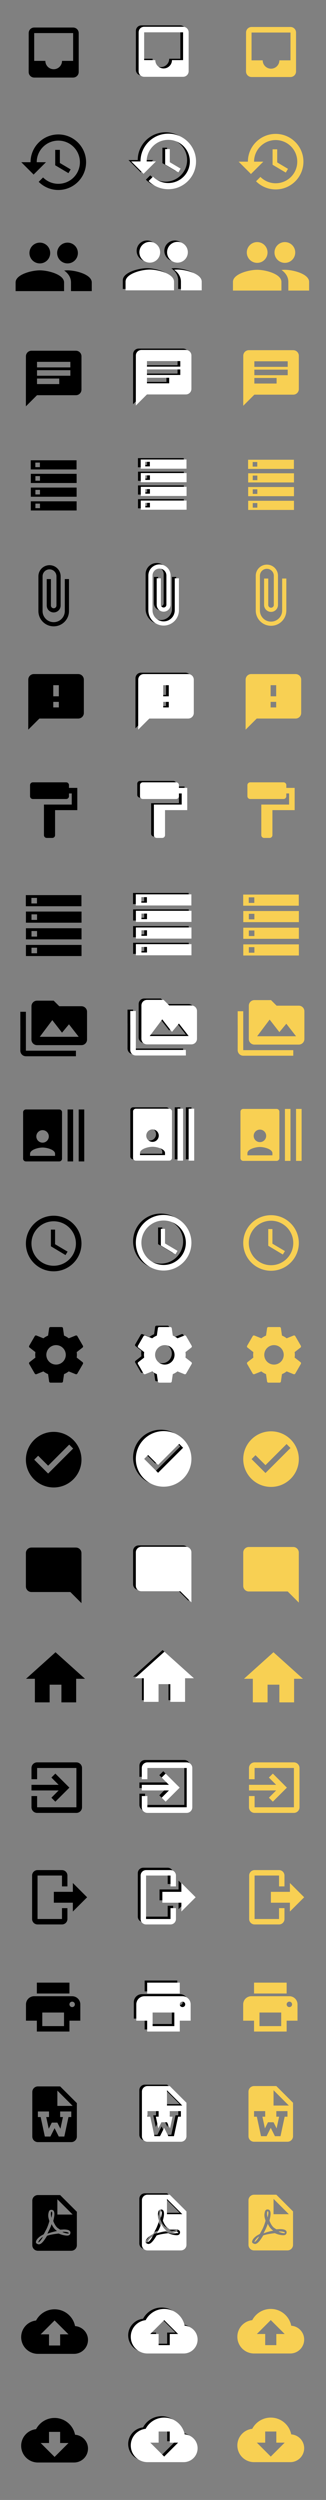 <?xml version="1.0" encoding="UTF-8" standalone="no"?>
<!-- Created with Inkscape (http://www.inkscape.org/) -->

<svg
   xmlns:dc="http://purl.org/dc/elements/1.1/"
   xmlns:cc="http://creativecommons.org/ns#"
   xmlns:rdf="http://www.w3.org/1999/02/22-rdf-syntax-ns#"
   xmlns:svg="http://www.w3.org/2000/svg"
   xmlns="http://www.w3.org/2000/svg"
   xmlns:sodipodi="http://sodipodi.sourceforge.net/DTD/sodipodi-0.dtd"
   xmlns:inkscape="http://www.inkscape.org/namespaces/inkscape"
   width="120"
   height="920"
   viewBox="0 0 120 920"
   id="svg2"
   version="1.1"
   inkscape:version="0.91 r13725"
   sodipodi:docname="side-tab-icons.svg"
   inkscape:export-filename="/home/micz/Documents/github/Booktype-UI-snippets/V2.2/CorePortal/BooktypeRzly/lib/booktype/apps/core/static/core/img/side-tab-icons.png"
   inkscape:export-xdpi="90"
   inkscape:export-ydpi="90">
  <rect x="0" y="0" width="120" height="920" fill="#808080" stroke="none"/>
  <defs
     id="defs4" />
  <sodipodi:namedview
     id="base"
     pagecolor="#ffffff"
     bordercolor="#666666"
     borderopacity="1.0"
     inkscape:pageopacity="0.0"
     inkscape:pageshadow="2"
     inkscape:zoom="0.84164503"
     inkscape:cx="619.14562"
     inkscape:cy="245.0151"
     inkscape:document-units="px"
     inkscape:current-layer="layer1"
     showgrid="false"
     inkscape:window-width="2560"
     inkscape:window-height="1416"
     inkscape:window-x="0"
     inkscape:window-y="24"
     inkscape:window-maximized="1"
     fit-margin-top="0"
     fit-margin-left="0"
     fit-margin-right="0"
     fit-margin-bottom="0"
     showguides="true"
     inkscape:guide-bbox="true"
     units="px">
    <sodipodi:guide
       position="0.084,720.765"
       orientation="0,1"
       id="guide4230" />
    <sodipodi:guide
       position="-4.77,682.432"
       orientation="0,1"
       id="guide4223" />
    <sodipodi:guide
       position="0.084,120.765"
       orientation="0,1"
       id="guide4225" />
    <sodipodi:guide
       position="-9.139,161.058"
       orientation="0,1"
       id="guide4227" />
    <sodipodi:guide
       position="-17.392,200.379"
       orientation="0,1"
       id="guide4229" />
    <sodipodi:guide
       position="-7.683,641.654"
       orientation="0,1"
       id="guide4231" />
    <sodipodi:guide
       position="40.023,730.567"
       orientation="1,0"
       id="guide4233" />
    <sodipodi:guide
       position="80.217,729.801"
       orientation="1,0"
       id="guide4235" />
    <sodipodi:guide
       position="-13.994,597.964"
       orientation="0,1"
       id="guide4333" />
    <sodipodi:guide
       position="31.091,560.731"
       orientation="0,1"
       id="guide4425" />
    <sodipodi:guide
       position="40.023,520.92"
       orientation="0,1"
       id="guide4427" />
    <sodipodi:guide
       position="40.023,480.981"
       orientation="0,1"
       id="guide4429" />
    <sodipodi:guide
       position="40.023,440.914"
       orientation="0,1"
       id="guide4431" />
    <sodipodi:guide
       position="40.023,400.975"
       orientation="0,1"
       id="guide4433" />
    <sodipodi:guide
       position="40.023,360.781"
       orientation="0,1"
       id="guide4435" />
    <sodipodi:guide
       position="40.023,321.098"
       orientation="0,1"
       id="guide4437" />
    <sodipodi:guide
       position="40.023,280.904"
       orientation="0,1"
       id="guide4439" />
    <sodipodi:guide
       position="40.023,240.965"
       orientation="0,1"
       id="guide4441" />
    <sodipodi:guide
       position="0.084,120.765"
       orientation="1,0"
       id="guide4443" />
    <sodipodi:guide
       position="120.084,120.765"
       orientation="1,0"
       id="guide4445" />
    <sodipodi:guide
       position="40.023,80.699"
       orientation="0,1"
       id="guide4447" />
    <sodipodi:guide
       position="56.611,40.633"
       orientation="0,1"
       id="guide4449" />
    <sodipodi:guide
       position="57.121,-0.072"
       orientation="0,1"
       id="guide4451" />
    <sodipodi:guide
       position="20.111,130.92"
       orientation="1,0"
       id="guide4967" />
    <sodipodi:guide
       position="59.883,143.895"
       orientation="1,0"
       id="guide4969" />
    <sodipodi:guide
       position="100.078,138.254"
       orientation="1,0"
       id="guide4971" />
    <sodipodi:guide
       position="59.883,-39.878"
       orientation="0,1"
       id="guide6031" />
    <sodipodi:guide
       position="-104.691,-80.827"
       orientation="0,1"
       id="guide7420" />
    <sodipodi:guide
       position="-65.945,-120.6"
       orientation="0,1"
       id="guide7422" />
    <sodipodi:guide
       position="-42.595,-160.885"
       orientation="0,1"
       id="guide7424" />
    <sodipodi:guide
       position="147.446,760.124"
       orientation="0,1"
       id="guide7561" />
    <sodipodi:guide
       position="110.69,880.896"
       orientation="0,1"
       id="guide7563" />
    <sodipodi:guide
       position="111.32,840.779"
       orientation="0,1"
       id="guide7565" />
    <sodipodi:guide
       position="114.05,800.662"
       orientation="0,1"
       id="guide7567" />
  </sodipodi:namedview>
  <g
     inkscape:label="Layer 1"
     inkscape:groupmode="layer"
     id="layer1"
     transform="translate(-139.916,35.444)">
    <path
       style="fill:#f8d053;fill-opacity:1"
       inkscape:connector-curvature="0"
       d="m 249.904,535.908 c 0,-1.125 -0.911,-2.046 -2.036,-2.046 l -16.37,0 c -1.125,0 -2.046,0.921 -2.046,2.046 l 0,12.277 c 0,1.125 0.921,2.046 2.046,2.046 l 14.323,0 4.092,4.092 -0.01,-18.416 z"
       id="path4485-6" />
    <path
       style="fill:#f8d053;fill-opacity:1"
       inkscape:connector-curvature="0"
       d="m 247.868,93.424 -16.37,0 c -1.125,0 -2.036,0.921 -2.036,2.046 l -0.01,18.416 4.092,-4.092 14.323,0 c 1.125,0 2.046,-0.921 2.046,-2.046 l 0,-12.277 c 0,-1.125 -0.921,-2.046 -2.046,-2.046 z m -14.323,7.162 12.277,0 0,2.046 -12.277,0 0,-2.046 z m 8.185,5.115 -8.185,0 0,-2.046 8.185,0 0,2.046 z m 4.092,-6.139 -12.277,0 0,-2.046 12.277,0 0,2.046 z"
       id="path4533-0" />
    <path
       style="fill:#f8d053;fill-opacity:1"
       inkscape:connector-curvature="0"
       d="m 245.31,254.505 0,-1.023 c 0,-0.563 -0.46,-1.023 -1.023,-1.023 l -12.277,0 c -0.563,0 -1.023,0.46 -1.023,1.023 l 0,4.092 c 0,0.563 0.46,1.023 1.023,1.023 l 12.277,0 c 0.563,0 1.023,-0.46 1.023,-1.023 l 0,-1.023 1.023,0 0,4.092 -10.231,0 0,11.254 c 0,0.563 0.46,1.023 1.023,1.023 l 2.046,0 c 0.563,0 1.023,-0.46 1.023,-1.023 l 0,-9.208 8.185,0 0,-8.185 -3.069,0 z"
       id="path4597-6" />
    <path
       style="fill:#f8d053;fill-opacity:1"
       inkscape:connector-curvature="0"
       d="m 241.387,13.826 c -5.645,0 -10.223,4.578 -10.223,10.223 l -3.408,0 4.419,4.419 0.08,0.159 4.589,-4.578 -3.408,0 c 0,-4.396 3.555,-7.951 7.951,-7.951 4.396,0 7.951,3.555 7.951,7.951 0,4.396 -3.555,7.951 -7.951,7.951 -2.192,0 -4.18,-0.897 -5.611,-2.34 l -1.613,1.613 c 1.851,1.852 4.396,2.999 7.224,2.999 5.645,0 10.223,-4.578 10.223,-10.223 0,-5.645 -4.578,-10.223 -10.223,-10.223 z m -1.136,5.679 0,5.679 4.862,2.885 0.818,-1.374 -3.976,-2.363 0,-4.828 -1.704,0 z"
       id="path4647-6" />
    <path
       sodipodi:nodetypes="ccccccccccssssssssssssssccsssc"
       style="fill:#f8d053;fill-opacity:1"
       inkscape:connector-curvature="0"
       d="m 248.891,372.645 0,19.123 2.046,0 0,-19.123 z m -4.092,19.123 2.046,0 0,-19.123 -2.046,0 z m -3.069,-19.123 -12.277,0 c -0.563,0 -1.023,0.46 -1.023,1.023 l 0,17.077 c 0,0.563 0.46,1.023 1.023,1.023 l 12.277,0 c 0.563,0 1.023,-0.46 1.023,-1.023 l 0,-17.077 c 0,-0.563 -0.46,-1.023 -1.023,-1.023 z m -6.139,7.614 c 1.269,0 2.302,1.033 2.302,2.302 0,1.269 -1.033,2.302 -2.302,2.302 -1.269,0 -2.302,-1.033 -2.302,-2.302 0,-1.269 1.033,-2.302 2.302,-2.302 z m 4.604,9.464 -9.208,0 0,-0.767 c 0,-1.535 3.069,-2.302 4.604,-2.302 1.535,0 4.604,0.767 4.604,2.302 z"
       id="path4663-7" />
    <path
       style="fill:#f8d053;fill-opacity:1"
       inkscape:connector-curvature="0"
       d="m 244.78,61.292 c 2.115,0 3.81,-1.708 3.81,-3.823 0,-2.115 -1.695,-3.823 -3.81,-3.823 -2.115,0 -3.823,1.708 -3.823,3.823 0,2.115 1.708,3.823 3.823,3.823 z m -10.195,0 c 2.115,0 3.81,-1.708 3.81,-3.823 0,-2.115 -1.695,-3.823 -3.81,-3.823 -2.115,0 -3.823,1.708 -3.823,3.823 0,2.115 1.708,3.823 3.823,3.823 z m 0,2.549 c -2.969,0 -8.92,1.491 -8.92,4.46 l 0,3.186 17.841,0 0,-3.186 c 0,-2.969 -5.951,-4.46 -8.92,-4.46 z m 10.195,0 c -0.37,0 -0.79,0.025 -1.236,0.064 1.478,1.07 2.51,2.51 2.51,4.396 l 0,3.186 7.646,0 0,-3.186 c 0,-2.969 -5.951,-4.46 -8.92,-4.46 z"
       id="path4679-9" />
    <path
       style="fill:#f8d053;fill-opacity:1"
       inkscape:connector-curvature="0"
       d="m 248.375,464.154 c 0.041,-0.327 0.072,-0.655 0.072,-1.003 0,-0.348 -0.031,-0.675 -0.072,-1.003 l 2.159,-1.688 c 0.194,-0.153 0.246,-0.43 0.123,-0.655 l -2.046,-3.54 c -0.123,-0.225 -0.399,-0.307 -0.624,-0.225 l -2.548,1.023 c -0.532,-0.409 -1.105,-0.747 -1.729,-1.003 l -0.389,-2.711 c -0.031,-0.246 -0.246,-0.43 -0.501,-0.43 l -4.092,0 c -0.256,0 -0.471,0.184 -0.501,0.43 l -0.389,2.711 c -0.624,0.256 -1.197,0.604 -1.729,1.003 l -2.548,-1.023 c -0.235,-0.092 -0.501,0 -0.624,0.225 l -2.046,3.54 c -0.133,0.225 -0.072,0.501 0.123,0.655 l 2.159,1.688 c -0.041,0.327 -0.072,0.665 -0.072,1.003 0,0.338 0.031,0.675 0.072,1.003 l -2.159,1.688 c -0.194,0.153 -0.246,0.43 -0.123,0.655 l 2.046,3.54 c 0.123,0.225 0.399,0.307 0.624,0.225 l 2.548,-1.023 c 0.532,0.409 1.105,0.747 1.729,1.003 l 0.389,2.711 c 0.031,0.246 0.246,0.43 0.501,0.43 l 4.092,0 c 0.256,0 0.471,-0.184 0.501,-0.43 l 0.389,-2.711 c 0.624,-0.256 1.197,-0.604 1.729,-1.003 l 2.548,1.023 c 0.235,0.092 0.501,0 0.624,-0.225 l 2.046,-3.54 c 0.123,-0.225 0.072,-0.501 -0.123,-0.655 l -2.159,-1.688 z m -7.602,2.578 c -1.975,0 -3.581,-1.606 -3.581,-3.581 0,-1.975 1.606,-3.581 3.581,-3.581 1.975,0 3.581,1.606 3.581,3.581 0,1.975 -1.606,3.581 -3.581,3.581 z"
       id="path4695-2" />
    <path
       style="fill:#f8d053;fill-opacity:1"
       inkscape:connector-curvature="0"
       d="m 239.673,411.747 c -5.647,0 -10.221,4.583 -10.221,10.231 0,5.647 4.573,10.231 10.221,10.231 5.658,0 10.241,-4.583 10.241,-10.231 0,-5.647 -4.583,-10.231 -10.241,-10.231 z m 0.01,18.416 c -4.522,0 -8.185,-3.663 -8.185,-8.185 0,-4.522 3.663,-8.185 8.185,-8.185 4.522,0 8.185,3.663 8.185,8.185 0,4.522 -3.663,8.185 -8.185,8.185 z"
       id="path4843-2" />
    <path
       style="fill:#f8d053;fill-opacity:1"
       inkscape:connector-curvature="0"
       d="m 240.194,416.863 -1.535,0 0,6.139 5.371,3.223 0.767,-1.258 -4.604,-2.732 z"
       id="path4847-8" />
    <path
       style="fill:#f8d053;fill-opacity:1"
       inkscape:connector-curvature="0"
       d="m 243.775,177.459 0,11.766 c 0,2.261 -1.831,4.092 -4.092,4.092 -2.261,0 -4.092,-1.831 -4.092,-4.092 l 0,-12.789 c 0,-1.412 1.146,-2.558 2.558,-2.558 1.412,0 2.558,1.146 2.558,2.558 l 0,10.743 c 0,0.563 -0.46,1.023 -1.023,1.023 -0.563,0 -1.023,-0.46 -1.023,-1.023 l 0,-9.719 -1.535,0 0,9.719 c 0,1.412 1.146,2.558 2.558,2.558 1.412,0 2.558,-1.146 2.558,-2.558 l 0,-10.743 c 0,-2.261 -1.831,-4.092 -4.092,-4.092 -2.261,0 -4.092,1.831 -4.092,4.092 l 0,12.789 c 0,3.11 2.517,5.627 5.627,5.627 3.11,0 5.627,-2.517 5.627,-5.627 l 0,-11.766 -1.535,0 z"
       id="path4862-7" />
    <path
       style="fill:#f8d053;fill-opacity:1"
       inkscape:connector-curvature="0"
       d="m 246.845,-25.515 -14.334,0 c -1.136,0 -2.026,0.911 -2.026,2.046 l -0.01,14.323 c 0,1.125 0.9,2.046 2.036,2.046 l 14.334,0 c 1.125,0 2.046,-0.921 2.046,-2.046 l 0,-14.323 c 0,-1.136 -0.921,-2.046 -2.046,-2.046 z m 0,12.277 -4.092,0 c 0,1.698 -1.381,3.069 -3.069,3.069 -1.688,0 -3.069,-1.371 -3.069,-3.069 l -4.103,0 0,-10.231 14.334,0 0,10.231 z"
       id="path5034-1" />
    <path
       style="fill:#f8d053;fill-opacity:1"
       inkscape:connector-curvature="0"
       d="m 229.452,336.697 -2.046,0 0,5.115 0.01,0 -0.01,9.208 c 0,1.125 0.921,2.046 2.046,2.046 l 18.416,0 0,-2.046 -18.416,0 0,-14.323 z m 20.462,-2.046 -8.185,0 -2.046,-2.046 -6.139,0 c -1.125,0 -2.036,0.921 -2.036,2.046 l -0.01,12.277 c 0,1.125 0.921,2.046 2.046,2.046 l 16.37,0 c 1.125,0 2.046,-0.921 2.046,-2.046 l 0,-10.231 c 0,-1.125 -0.921,-2.046 -2.046,-2.046 z m -15.346,11.254 4.604,-6.139 3.581,4.614 2.558,-3.08 3.581,4.604 -14.323,0 z"
       id="path5068-1" />
    <path
       style="fill:#f8d053;fill-opacity:1"
       inkscape:connector-curvature="0"
       d="m 248.739,212.616 -16.37,0 c -1.125,0 -2.036,0.921 -2.036,2.046 l -0.01,18.416 4.092,-4.092 14.323,0 c 1.125,0 2.046,-0.921 2.046,-2.046 l 0,-12.277 c 0,-1.125 -0.921,-2.046 -2.046,-2.046 z m -7.162,12.277 -2.046,0 0,-2.046 2.046,0 0,2.046 z m 0,-4.092 -2.046,0 0,-4.092 2.046,0 0,4.092 z"
       id="path5100-7" />
    <path
       style="fill:#f8d053;fill-opacity:1"
       inkscape:connector-curvature="0"
       d="m 239.683,491.29 c -5.647,0 -10.231,4.583 -10.231,10.231 0,5.647 4.583,10.231 10.231,10.231 5.647,0 10.231,-4.583 10.231,-10.231 0,-5.647 -4.583,-10.231 -10.231,-10.231 z m -2.046,15.346 -5.115,-5.115 1.443,-1.443 3.673,3.663 7.765,-7.765 1.443,1.453 -9.208,9.208 z"
       id="path5182-5" />
    <path
       style="fill:#f8d053;fill-opacity:1"
       inkscape:connector-curvature="0"
       d="m 231.267,152.216 16.859,0 0,-3.372 -16.859,0 0,3.372 z m 1.686,-2.529 1.686,0 0,1.686 -1.686,0 0,-1.686 z m -1.686,-10.958 0,3.372 16.859,0 0,-3.372 -16.859,0 z m 3.372,2.529 -1.686,0 0,-1.686 1.686,0 0,1.686 z m -3.372,5.901 16.859,0 0,-3.372 -16.859,0 0,3.372 z m 1.686,-2.529 1.686,0 0,1.686 -1.686,0 0,-1.686 z"
       id="path4503-7-5" />
    <path
       style="fill:#f8d053;fill-opacity:1"
       inkscape:connector-curvature="0"
       d="m 231.24,137.114 16.859,0 0,-3.372 -16.859,0 z m 1.686,-2.529 1.686,0 0,1.686 -1.686,0 z"
       id="path4503-7-5-0"
       sodipodi:nodetypes="cccccccccc" />
    <path
       style="fill:#f8d053;fill-opacity:1"
       inkscape:connector-curvature="0"
       d="m 229.468,316.186 20.462,0 0,-4.092 -20.462,0 0,4.092 z m 2.046,-3.069 2.046,0 0,2.046 -2.046,0 0,-2.046 z m -2.046,-13.3 0,4.092 20.462,0 0,-4.092 -20.462,0 z m 4.092,3.069 -2.046,0 0,-2.046 2.046,0 0,2.046 z m -4.092,7.162 20.462,0 0,-4.092 -20.462,0 0,4.092 z m 2.046,-3.069 2.046,0 0,2.046 -2.046,0 0,-2.046 z"
       id="path4503-7-5-6" />
    <path
       style="fill:#f8d053;fill-opacity:1"
       inkscape:connector-curvature="0"
       d="m 229.436,297.857 20.462,0 0,-4.092 -20.462,0 z m 2.046,-3.069 2.046,0 0,2.046 -2.046,0 z"
       id="path4503-7-5-0-1"
       sodipodi:nodetypes="cccccccccc" />
    <path
       style="fill:#000000"
       inkscape:connector-curvature="0"
       d="m 169.898,536.109 c 0,-1.125 -0.911,-2.046 -2.036,-2.046 l -16.37,0 c -1.125,0 -2.046,0.921 -2.046,2.046 l 0,12.277 c 0,1.125 0.921,2.046 2.046,2.046 l 14.323,0 4.092,4.092 -0.01,-18.416 z"
       id="path4485-6-6" />
    <path
       style="fill:#000000"
       inkscape:connector-curvature="0"
       d="m 167.862,93.626 -16.37,0 c -1.125,0 -2.036,0.921 -2.036,2.046 l -0.01,18.416 4.092,-4.092 14.323,0 c 1.125,0 2.046,-0.921 2.046,-2.046 l 0,-12.277 c 0,-1.125 -0.921,-2.046 -2.046,-2.046 z m -14.323,7.162 12.277,0 0,2.046 -12.277,0 0,-2.046 z m 8.185,5.115 -8.185,0 0,-2.046 8.185,0 0,2.046 z m 4.092,-6.139 -12.277,0 0,-2.046 12.277,0 0,2.046 z"
       id="path4533-0-3" />
    <path
       style="fill:#000000"
       inkscape:connector-curvature="0"
       d="m 165.304,254.505 0,-1.023 c 0,-0.563 -0.46,-1.023 -1.023,-1.023 l -12.277,0 c -0.563,0 -1.023,0.46 -1.023,1.023 l 0,4.092 c 0,0.563 0.46,1.023 1.023,1.023 l 12.277,0 c 0.563,0 1.023,-0.46 1.023,-1.023 l 0,-1.023 1.023,0 0,4.092 -10.231,0 0,11.254 c 0,0.563 0.46,1.023 1.023,1.023 l 2.046,0 c 0.563,0 1.023,-0.46 1.023,-1.023 l 0,-9.208 8.185,0 0,-8.185 -3.069,0 z"
       id="path4597-6-2" />
    <path
       style="fill:#000000"
       inkscape:connector-curvature="0"
       d="m 161.381,14.028 c -5.645,0 -10.223,4.578 -10.223,10.223 l -3.408,0 4.419,4.419 0.08,0.159 4.589,-4.578 -3.408,0 c 0,-4.396 3.555,-7.951 7.951,-7.951 4.396,0 7.951,3.555 7.951,7.951 0,4.396 -3.555,7.951 -7.951,7.951 -2.192,0 -4.18,-0.897 -5.611,-2.34 l -1.613,1.613 c 1.851,1.852 4.396,2.999 7.224,2.999 5.645,0 10.223,-4.578 10.223,-10.223 0,-5.645 -4.578,-10.223 -10.223,-10.223 z m -1.136,5.679 0,5.679 4.862,2.885 0.818,-1.374 -3.976,-2.363 0,-4.828 -1.704,0 z"
       id="path4647-6-0" />
    <path
       sodipodi:nodetypes="ccccccccccssssssssssssssccsssc"
       style="fill:#000000"
       inkscape:connector-curvature="0"
       d="m 168.885,372.847 0,19.123 2.046,0 0,-19.123 z m -4.092,19.123 2.046,0 0,-19.123 -2.046,0 z m -3.069,-19.123 -12.277,0 c -0.563,0 -1.023,0.46 -1.023,1.023 l 0,17.077 c 0,0.563 0.46,1.023 1.023,1.023 l 12.277,0 c 0.563,0 1.023,-0.46 1.023,-1.023 l 0,-17.077 c 0,-0.563 -0.46,-1.023 -1.023,-1.023 z m -6.139,7.614 c 1.269,0 2.302,1.033 2.302,2.302 0,1.269 -1.033,2.302 -2.302,2.302 -1.269,0 -2.302,-1.033 -2.302,-2.302 0,-1.269 1.033,-2.302 2.302,-2.302 z m 4.604,9.464 -9.208,0 0,-0.767 c 0,-1.535 3.069,-2.302 4.604,-2.302 1.535,0 4.604,0.767 4.604,2.302 z"
       id="path4663-7-6" />
    <path
       style="fill:#000000"
       inkscape:connector-curvature="0"
       d="m 164.774,61.493 c 2.115,0 3.81,-1.708 3.81,-3.823 0,-2.115 -1.695,-3.823 -3.81,-3.823 -2.115,0 -3.823,1.708 -3.823,3.823 0,2.115 1.708,3.823 3.823,3.823 z m -10.195,0 c 2.115,0 3.81,-1.708 3.81,-3.823 0,-2.115 -1.695,-3.823 -3.81,-3.823 -2.115,0 -3.823,1.708 -3.823,3.823 0,2.115 1.708,3.823 3.823,3.823 z m 0,2.549 c -2.969,0 -8.92,1.491 -8.92,4.46 l 0,3.186 17.841,0 0,-3.186 c 0,-2.969 -5.951,-4.46 -8.92,-4.46 z m 10.195,0 c -0.37,0 -0.79,0.025 -1.236,0.064 1.478,1.07 2.51,2.51 2.51,4.396 l 0,3.186 7.646,0 0,-3.186 c 0,-2.969 -5.951,-4.46 -8.92,-4.46 z"
       id="path4679-9-1" />
    <path
       style="fill:#000000"
       inkscape:connector-curvature="0"
       d="m 168.152,464.154 c 0.041,-0.327 0.072,-0.655 0.072,-1.003 0,-0.348 -0.031,-0.675 -0.072,-1.003 l 2.159,-1.688 c 0.194,-0.153 0.246,-0.43 0.123,-0.655 l -2.046,-3.54 c -0.123,-0.225 -0.399,-0.307 -0.624,-0.225 l -2.548,1.023 c -0.532,-0.409 -1.105,-0.747 -1.729,-1.003 l -0.389,-2.711 c -0.031,-0.246 -0.246,-0.43 -0.501,-0.43 l -4.092,0 c -0.256,0 -0.471,0.184 -0.501,0.43 l -0.389,2.711 c -0.624,0.256 -1.197,0.604 -1.729,1.003 l -2.548,-1.023 c -0.235,-0.092 -0.501,0 -0.624,0.225 l -2.046,3.54 c -0.133,0.225 -0.072,0.501 0.123,0.655 l 2.159,1.688 c -0.041,0.327 -0.072,0.665 -0.072,1.003 0,0.338 0.031,0.675 0.072,1.003 l -2.159,1.688 c -0.194,0.153 -0.246,0.43 -0.123,0.655 l 2.046,3.54 c 0.123,0.225 0.399,0.307 0.624,0.225 l 2.548,-1.023 c 0.532,0.409 1.105,0.747 1.729,1.003 l 0.389,2.711 c 0.031,0.246 0.246,0.43 0.501,0.43 l 4.092,0 c 0.256,0 0.471,-0.184 0.501,-0.43 l 0.389,-2.711 c 0.624,-0.256 1.197,-0.604 1.729,-1.003 l 2.548,1.023 c 0.235,0.092 0.501,0 0.624,-0.225 l 2.046,-3.54 c 0.123,-0.225 0.072,-0.501 -0.123,-0.655 l -2.159,-1.688 z m -7.602,2.578 c -1.975,0 -3.581,-1.606 -3.581,-3.581 0,-1.975 1.606,-3.581 3.581,-3.581 1.975,0 3.581,1.606 3.581,3.581 0,1.975 -1.606,3.581 -3.581,3.581 z"
       id="path4695-2-5" />
    <path
       style="fill:#000000"
       inkscape:connector-curvature="0"
       d="m 159.667,411.949 c -5.647,0 -10.221,4.583 -10.221,10.231 0,5.647 4.573,10.231 10.221,10.231 5.658,0 10.241,-4.583 10.241,-10.231 0,-5.647 -4.583,-10.231 -10.241,-10.231 z m 0.01,18.416 c -4.522,0 -8.185,-3.663 -8.185,-8.185 0,-4.522 3.663,-8.185 8.185,-8.185 4.522,0 8.185,3.663 8.185,8.185 0,4.522 -3.663,8.185 -8.185,8.185 z"
       id="path4843-2-4" />
    <path
       style="fill:#000000"
       inkscape:connector-curvature="0"
       d="m 160.189,417.065 -1.535,0 0,6.139 5.371,3.223 0.767,-1.258 -4.604,-2.732 z"
       id="path4847-8-7" />
    <path
       style="fill:#000000"
       inkscape:connector-curvature="0"
       d="m 163.769,177.661 0,11.766 c 0,2.261 -1.831,4.092 -4.092,4.092 -2.261,0 -4.092,-1.831 -4.092,-4.092 l 0,-12.789 c 0,-1.412 1.146,-2.558 2.558,-2.558 1.412,0 2.558,1.146 2.558,2.558 l 0,10.743 c 0,0.563 -0.46,1.023 -1.023,1.023 -0.563,0 -1.023,-0.46 -1.023,-1.023 l 0,-9.719 -1.535,0 0,9.719 c 0,1.412 1.146,2.558 2.558,2.558 1.412,0 2.558,-1.146 2.558,-2.558 l 0,-10.743 c 0,-2.261 -1.831,-4.092 -4.092,-4.092 -2.261,0 -4.092,1.831 -4.092,4.092 l 0,12.789 c 0,3.11 2.517,5.627 5.627,5.627 3.11,0 5.627,-2.517 5.627,-5.627 l 0,-11.766 -1.535,0 z"
       id="path4862-7-6" />
    <path
       style="fill:#000000"
       inkscape:connector-curvature="0"
       d="m 166.839,-25.313 -14.334,0 c -1.136,0 -2.026,0.911 -2.026,2.046 l -0.01,14.323 c 0,1.125 0.9,2.046 2.036,2.046 l 14.334,0 c 1.125,0 2.046,-0.921 2.046,-2.046 l 0,-14.323 c 0,-1.136 -0.921,-2.046 -2.046,-2.046 z m 0,12.277 -4.092,0 c 0,1.698 -1.381,3.069 -3.069,3.069 -1.688,0 -3.069,-1.371 -3.069,-3.069 l -4.103,0 0,-10.231 14.334,0 0,10.231 z"
       id="path5034-1-5" />
    <path
       style="fill:#000000"
       inkscape:connector-curvature="0"
       d="m 149.446,336.899 -2.046,0 0,5.115 0.01,0 -0.01,9.208 c 0,1.125 0.921,2.046 2.046,2.046 l 18.416,0 0,-2.046 -18.416,0 0,-14.323 z m 20.462,-2.046 -8.185,0 -2.046,-2.046 -6.139,0 c -1.125,0 -2.036,0.921 -2.036,2.046 l -0.01,12.277 c 0,1.125 0.921,2.046 2.046,2.046 l 16.37,0 c 1.125,0 2.046,-0.921 2.046,-2.046 l 0,-10.231 c 0,-1.125 -0.921,-2.046 -2.046,-2.046 z m -15.346,11.254 4.604,-6.139 3.581,4.614 2.558,-3.08 3.581,4.604 -14.323,0 z"
       id="path5068-1-6" />
    <path
       style="fill:#000000"
       inkscape:connector-curvature="0"
       d="m 168.733,212.616 -16.37,0 c -1.125,0 -2.036,0.921 -2.036,2.046 l -0.01,18.416 4.092,-4.092 14.323,0 c 1.125,0 2.046,-0.921 2.046,-2.046 l 0,-12.277 c 0,-1.125 -0.921,-2.046 -2.046,-2.046 z m -7.162,12.277 -2.046,0 0,-2.046 2.046,0 0,2.046 z m 0,-4.092 -2.046,0 0,-4.092 2.046,0 0,4.092 z"
       id="path5100-7-9" />
    <path
       style="fill:#000000"
       inkscape:connector-curvature="0"
       d="m 159.677,491.492 c -5.647,0 -10.231,4.583 -10.231,10.231 0,5.647 4.583,10.231 10.231,10.231 5.647,0 10.231,-4.583 10.231,-10.231 0,-5.647 -4.583,-10.231 -10.231,-10.231 z m -2.046,15.346 -5.115,-5.115 1.443,-1.443 3.673,3.663 7.765,-7.765 1.443,1.453 -9.208,9.208 z"
       id="path5182-5-3" />
    <path
       style="fill:#000000"
       inkscape:connector-curvature="0"
       d="m 151.261,152.417 16.859,0 0,-3.372 -16.859,0 0,3.372 z m 1.686,-2.529 1.686,0 0,1.686 -1.686,0 0,-1.686 z m -1.686,-10.958 0,3.372 16.859,0 0,-3.372 -16.859,0 z m 3.372,2.529 -1.686,0 0,-1.686 1.686,0 0,1.686 z m -3.372,5.901 16.859,0 0,-3.372 -16.859,0 0,3.372 z m 1.686,-2.529 1.686,0 0,1.686 -1.686,0 0,-1.686 z"
       id="path4503-7-5-4" />
    <path
       style="fill:#000000"
       inkscape:connector-curvature="0"
       d="m 151.234,137.316 16.859,0 0,-3.372 -16.859,0 z m 1.686,-2.529 1.686,0 0,1.686 -1.686,0 z"
       id="path4503-7-5-0-5"
       sodipodi:nodetypes="cccccccccc" />
    <path
       style="fill:#000000"
       inkscape:connector-curvature="0"
       d="m 149.462,316.388 20.462,0 0,-4.092 -20.462,0 0,4.092 z m 2.046,-3.069 2.046,0 0,2.046 -2.046,0 0,-2.046 z m -2.046,-13.3 0,4.092 20.462,0 0,-4.092 -20.462,0 z m 4.092,3.069 -2.046,0 0,-2.046 2.046,0 0,2.046 z m -4.092,7.162 20.462,0 0,-4.092 -20.462,0 0,4.092 z m 2.046,-3.069 2.046,0 0,2.046 -2.046,0 0,-2.046 z"
       id="path4503-7-5-6-5" />
    <path
       style="fill:#000000"
       inkscape:connector-curvature="0"
       d="m 149.43,298.059 20.462,0 0,-4.092 -20.462,0 z m 2.046,-3.069 2.046,0 0,2.046 -2.046,0 z"
       id="path4503-7-5-0-1-4"
       sodipodi:nodetypes="cccccccccc" />
    <g
       id="g6011"
       transform="translate(0.451,-199.596)">
      <path
         id="path4485-6-6-4"
         d="m 208.905,734.912 c 0,-1.125 -0.911,-2.046 -2.036,-2.046 l -16.37,0 c -1.125,0 -2.046,0.921 -2.046,2.046 l 0,12.277 c 0,1.125 0.921,2.046 2.046,2.046 l 14.323,0 4.092,4.092 -0.01,-18.416 z"
         inkscape:connector-curvature="0"
         style="fill:#000000" />
      <path
         id="path4485-6-6-4-4"
         d="m 209.917,735.422 c 0,-1.125 -0.911,-2.046 -2.036,-2.046 l -16.37,0 c -1.125,0 -2.046,0.921 -2.046,2.046 l 0,12.277 c 0,1.125 0.921,2.046 2.046,2.046 l 14.323,0 4.092,4.092 -0.01,-18.416 z"
         inkscape:connector-curvature="0"
         style="fill:#ffffff" />
    </g>
    <g
       id="g5961"
       transform="translate(0.451,-198.548)">
      <path
         id="path4533-0-3-4"
         d="m 206.869,291.381 -16.37,0 c -1.125,0 -2.036,0.921 -2.036,2.046 l -0.01,18.416 4.092,-4.092 14.323,0 c 1.125,0 2.046,-0.921 2.046,-2.046 l 0,-12.277 c 0,-1.125 -0.921,-2.046 -2.046,-2.046 z m -14.323,7.162 12.277,0 0,2.046 -12.277,0 0,-2.046 z m 8.185,5.115 -8.185,0 0,-2.046 8.185,0 0,2.046 z m 4.092,-6.139 -12.277,0 0,-2.046 12.277,0 0,2.046 z"
         inkscape:connector-curvature="0"
         style="fill:#000000" />
      <path
         id="path4533-0-3-4-9"
         d="m 207.881,291.891 -16.37,0 c -1.125,0 -2.036,0.921 -2.036,2.046 l -0.01,18.416 4.092,-4.092 14.323,0 c 1.125,0 2.046,-0.921 2.046,-2.046 l 0,-12.277 c 0,-1.125 -0.921,-2.046 -2.046,-2.046 z m -14.323,7.162 12.277,0 0,2.046 -12.277,0 0,-2.046 z m 8.185,5.115 -8.185,0 0,-2.046 8.185,0 0,2.046 z m 4.092,-6.139 -12.277,0 0,-2.046 12.277,0 0,2.046 z"
         inkscape:connector-curvature="0"
         style="fill:#ffffff" />
    </g>
    <g
       id="g5979"
       transform="translate(0.451,-196.918)">
      <path
         id="path4597-6-2-3"
         d="m 204.311,450.913 0,-1.023 c 0,-0.563 -0.46,-1.023 -1.023,-1.023 l -12.277,0 c -0.563,0 -1.023,0.46 -1.023,1.023 l 0,4.092 c 0,0.563 0.46,1.023 1.023,1.023 l 12.277,0 c 0.563,0 1.023,-0.46 1.023,-1.023 l 0,-1.023 1.023,0 0,4.092 -10.231,0 0,11.254 c 0,0.563 0.46,1.023 1.023,1.023 l 2.046,0 c 0.563,0 1.023,-0.46 1.023,-1.023 l 0,-9.208 8.185,0 0,-8.185 -3.069,0 z"
         inkscape:connector-curvature="0"
         style="fill:#000000" />
      <path
         id="path4597-6-2-3-5"
         d="m 205.323,451.422 0,-1.023 c 0,-0.563 -0.46,-1.023 -1.023,-1.023 l -12.277,0 c -0.563,0 -1.023,0.46 -1.023,1.023 l 0,4.092 c 0,0.563 0.46,1.023 1.023,1.023 l 12.277,0 c 0.563,0 1.023,-0.46 1.023,-1.023 l 0,-1.023 1.023,0 0,4.092 -10.231,0 0,11.254 c 0,0.563 0.46,1.023 1.023,1.023 l 2.046,0 c 0.563,0 1.023,-0.46 1.023,-1.023 l 0,-9.208 8.185,0 0,-8.185 -3.069,0 z"
         inkscape:connector-curvature="0"
         style="fill:#ffffff" />
    </g>
    <g
       id="g5953"
       transform="translate(0.451,-197.596)">
      <path
         id="path4647-6-0-0"
         d="m 200.388,210.831 c -5.645,0 -10.223,4.578 -10.223,10.223 l -3.408,0 4.419,4.419 0.08,0.159 4.589,-4.578 -3.408,0 c 0,-4.396 3.555,-7.951 7.951,-7.951 4.396,0 7.951,3.555 7.951,7.951 0,4.396 -3.555,7.951 -7.951,7.951 -2.192,0 -4.18,-0.897 -5.611,-2.34 l -1.613,1.613 c 1.851,1.851 4.396,2.999 7.224,2.999 5.645,0 10.223,-4.578 10.223,-10.223 0,-5.645 -4.578,-10.223 -10.223,-10.223 z m -1.136,5.679 0,5.679 4.862,2.885 0.818,-1.374 -3.976,-2.363 0,-4.828 -1.704,0 z"
         inkscape:connector-curvature="0"
         style="fill:#000000" />
      <path
         id="path4647-6-0-0-0"
         d="m 201.4,211.341 c -5.645,0 -10.223,4.578 -10.223,10.223 l -3.408,0 4.419,4.419 0.08,0.159 4.589,-4.578 -3.408,0 c 0,-4.396 3.555,-7.951 7.951,-7.951 4.396,0 7.951,3.555 7.951,7.951 0,4.396 -3.555,7.951 -7.951,7.951 -2.192,0 -4.18,-0.897 -5.611,-2.34 l -1.613,1.613 c 1.851,1.851 4.396,2.999 7.224,2.999 5.645,0 10.223,-4.578 10.223,-10.223 0,-5.645 -4.578,-10.223 -10.223,-10.223 z m -1.136,5.679 0,5.679 4.862,2.885 0.818,-1.374 -3.976,-2.363 0,-4.828 -1.704,0 z"
         inkscape:connector-curvature="0"
         style="fill:#ffffff" />
    </g>
    <g
       id="g5993"
       transform="translate(0.451,-201.596)">
      <path
         id="path4663-7-6-7"
         d="m 207.892,573.65 0,19.123 2.046,0 0,-19.123 z m -4.092,19.123 2.046,0 0,-19.123 -2.046,0 z m -3.069,-19.123 -12.277,0 c -0.563,0 -1.023,0.46 -1.023,1.023 l 0,17.077 c 0,0.563 0.46,1.023 1.023,1.023 l 12.277,0 c 0.563,0 1.023,-0.46 1.023,-1.023 l 0,-17.077 c 0,-0.563 -0.46,-1.023 -1.023,-1.023 z m -6.139,7.614 c 1.269,0 2.302,1.033 2.302,2.302 0,1.269 -1.033,2.302 -2.302,2.302 -1.269,0 -2.302,-1.033 -2.302,-2.302 0,-1.269 1.033,-2.302 2.302,-2.302 z m 4.604,9.464 -9.208,0 0,-0.767 c 0,-1.535 3.069,-2.302 4.604,-2.302 1.535,0 4.604,0.767 4.604,2.302 z"
         inkscape:connector-curvature="0"
         style="fill:#000000"
         sodipodi:nodetypes="ccccccccccssssssssssssssccsssc" />
      <path
         id="path4663-7-6-7-4"
         d="m 208.904,574.159 0,19.123 2.046,0 0,-19.123 z m -4.092,19.123 2.046,0 0,-19.123 -2.046,0 z m -3.069,-19.123 -12.277,0 c -0.563,0 -1.023,0.46 -1.023,1.023 l 0,17.077 c 0,0.563 0.46,1.023 1.023,1.023 l 12.277,0 c 0.563,0 1.023,-0.46 1.023,-1.023 l 0,-17.077 c 0,-0.563 -0.46,-1.023 -1.023,-1.023 z m -6.139,7.614 c 1.269,0 2.302,1.033 2.302,2.302 0,1.269 -1.033,2.302 -2.302,2.302 -1.269,0 -2.302,-1.033 -2.302,-2.302 0,-1.269 1.033,-2.302 2.302,-2.302 z m 4.604,9.464 -9.208,0 0,-0.767 c 0,-1.535 3.069,-2.302 4.604,-2.302 1.535,0 4.604,0.767 4.604,2.302 z"
         inkscape:connector-curvature="0"
         style="fill:#ffffff"
         sodipodi:nodetypes="ccccccccccssssssssssssssccsssc" />
    </g>
    <g
       id="g5957"
       transform="translate(0.451,-200.507)">
      <path
         id="path4679-9-1-8"
         d="m 203.782,261.208 c 2.115,0 3.81,-1.708 3.81,-3.823 0,-2.115 -1.695,-3.823 -3.81,-3.823 -2.115,0 -3.823,1.708 -3.823,3.823 0,2.115 1.708,3.823 3.823,3.823 z m -10.195,0 c 2.115,0 3.81,-1.708 3.81,-3.823 0,-2.115 -1.695,-3.823 -3.81,-3.823 -2.115,0 -3.823,1.708 -3.823,3.823 0,2.115 1.708,3.823 3.823,3.823 z m 0,2.549 c -2.969,0 -8.92,1.491 -8.92,4.46 l 0,3.186 17.841,0 0,-3.186 c 0,-2.969 -5.951,-4.46 -8.92,-4.46 z m 10.195,0 c -0.37,0 -0.79,0.025 -1.236,0.064 1.478,1.07 2.51,2.51 2.51,4.396 l 0,3.186 7.646,0 0,-3.186 c 0,-2.969 -5.951,-4.46 -8.92,-4.46 z"
         inkscape:connector-curvature="0"
         style="fill:#000000" />
      <path
         id="path4679-9-1-8-8"
         d="m 204.794,261.717 c 2.115,0 3.81,-1.708 3.81,-3.823 0,-2.115 -1.695,-3.823 -3.81,-3.823 -2.115,0 -3.823,1.708 -3.823,3.823 0,2.115 1.708,3.823 3.823,3.823 z m -10.195,0 c 2.115,0 3.81,-1.708 3.81,-3.823 0,-2.115 -1.695,-3.823 -3.81,-3.823 -2.115,0 -3.823,1.708 -3.823,3.823 0,2.115 1.708,3.823 3.823,3.823 z m 0,2.549 c -2.969,0 -8.92,1.491 -8.92,4.46 l 0,3.186 17.841,0 0,-3.186 c 0,-2.969 -5.951,-4.46 -8.92,-4.46 z m 10.195,0 c -0.37,0 -0.79,0.025 -1.236,0.064 1.478,1.07 2.51,2.51 2.51,4.396 l 0,3.186 7.646,0 0,-3.186 c 0,-2.969 -5.951,-4.46 -8.92,-4.46 z"
         inkscape:connector-curvature="0"
         style="fill:#ffffff" />
    </g>
    <g
       id="g6003"
       transform="translate(0.886,-199.312)">
      <path
         id="path4695-2-5-6"
         d="m 206.288,662.957 c 0.041,-0.327 0.072,-0.655 0.072,-1.003 0,-0.348 -0.031,-0.675 -0.072,-1.003 l 2.159,-1.688 c 0.194,-0.153 0.246,-0.43 0.123,-0.655 l -2.046,-3.54 c -0.123,-0.225 -0.399,-0.307 -0.624,-0.225 l -2.548,1.023 c -0.532,-0.409 -1.105,-0.747 -1.729,-1.003 l -0.389,-2.711 c -0.031,-0.246 -0.246,-0.43 -0.501,-0.43 l -4.092,0 c -0.256,0 -0.471,0.184 -0.501,0.43 l -0.389,2.711 c -0.624,0.256 -1.197,0.604 -1.729,1.003 l -2.548,-1.023 c -0.235,-0.092 -0.501,0 -0.624,0.225 l -2.046,3.54 c -0.133,0.225 -0.072,0.501 0.123,0.655 l 2.159,1.688 c -0.041,0.327 -0.072,0.665 -0.072,1.003 0,0.338 0.031,0.675 0.072,1.003 l -2.159,1.688 c -0.194,0.153 -0.246,0.43 -0.123,0.655 l 2.046,3.54 c 0.123,0.225 0.399,0.307 0.624,0.225 l 2.548,-1.023 c 0.532,0.409 1.105,0.747 1.729,1.003 l 0.389,2.711 c 0.031,0.246 0.246,0.43 0.501,0.43 l 4.092,0 c 0.256,0 0.471,-0.184 0.501,-0.43 l 0.389,-2.711 c 0.624,-0.256 1.197,-0.604 1.729,-1.003 l 2.548,1.023 c 0.235,0.092 0.501,0 0.624,-0.225 l 2.046,-3.54 c 0.123,-0.225 0.072,-0.501 -0.123,-0.655 l -2.159,-1.688 z m -7.602,2.578 c -1.975,0 -3.581,-1.606 -3.581,-3.581 0,-1.975 1.606,-3.581 3.581,-3.581 1.975,0 3.581,1.606 3.581,3.581 0,1.975 -1.606,3.581 -3.581,3.581 z"
         inkscape:connector-curvature="0"
         style="fill:#000000" />
      <path
         id="path4695-2-5-6-7"
         d="m 207.3,663.466 c 0.041,-0.327 0.072,-0.655 0.072,-1.003 0,-0.348 -0.031,-0.675 -0.072,-1.003 l 2.159,-1.688 c 0.194,-0.153 0.246,-0.43 0.123,-0.655 l -2.046,-3.54 c -0.123,-0.225 -0.399,-0.307 -0.624,-0.225 l -2.548,1.023 c -0.532,-0.409 -1.105,-0.747 -1.729,-1.003 l -0.389,-2.711 c -0.031,-0.246 -0.246,-0.43 -0.501,-0.43 l -4.092,0 c -0.256,0 -0.471,0.184 -0.501,0.43 l -0.389,2.711 c -0.624,0.256 -1.197,0.604 -1.729,1.003 l -2.548,-1.023 c -0.235,-0.092 -0.501,0 -0.624,0.225 l -2.046,3.54 c -0.133,0.225 -0.072,0.501 0.123,0.655 l 2.159,1.688 c -0.041,0.327 -0.072,0.665 -0.072,1.003 0,0.338 0.031,0.675 0.072,1.003 l -2.159,1.688 c -0.194,0.153 -0.246,0.43 -0.123,0.655 l 2.046,3.54 c 0.123,0.225 0.399,0.307 0.624,0.225 l 2.548,-1.023 c 0.532,0.409 1.105,0.747 1.729,1.003 l 0.389,2.711 c 0.031,0.246 0.246,0.43 0.501,0.43 l 4.092,0 c 0.256,0 0.471,-0.184 0.501,-0.43 l 0.389,-2.711 c 0.624,-0.256 1.197,-0.604 1.729,-1.003 l 2.548,1.023 c 0.235,0.092 0.501,0 0.624,-0.225 l 2.046,-3.54 c 0.123,-0.225 0.072,-0.501 -0.123,-0.655 l -2.159,-1.688 z m -7.602,2.578 c -1.975,0 -3.581,-1.606 -3.581,-3.581 0,-1.975 1.606,-3.581 3.581,-3.581 1.975,0 3.581,1.606 3.581,3.581 0,1.975 -1.606,3.581 -3.581,3.581 z"
         inkscape:connector-curvature="0"
         style="fill:#ffffff" />
    </g>
    <g
       id="g5997"
       transform="translate(0.451,-201.596)">
      <path
         id="path4843-2-4-8"
         d="m 198.674,612.752 c -5.647,0 -10.221,4.583 -10.221,10.231 0,5.647 4.573,10.231 10.221,10.231 5.658,0 10.241,-4.583 10.241,-10.231 0,-5.647 -4.583,-10.231 -10.241,-10.231 z m 0.01,18.416 c -4.522,0 -8.185,-3.663 -8.185,-8.185 0,-4.522 3.663,-8.185 8.185,-8.185 4.522,0 8.185,3.663 8.185,8.185 0,4.522 -3.663,8.185 -8.185,8.185 z"
         inkscape:connector-curvature="0"
         style="fill:#000000" />
      <path
         id="path4847-8-7-4"
         d="m 199.196,617.867 -1.535,0 0,6.139 5.371,3.223 0.767,-1.258 -4.604,-2.732 z"
         inkscape:connector-curvature="0"
         style="fill:#000000" />
      <path
         id="path4843-2-4-8-7"
         d="m 199.686,613.262 c -5.647,0 -10.221,4.583 -10.221,10.231 0,5.647 4.573,10.231 10.221,10.231 5.658,0 10.241,-4.583 10.241,-10.231 0,-5.647 -4.583,-10.231 -10.241,-10.231 z m 0.01,18.416 c -4.522,0 -8.185,-3.663 -8.185,-8.185 0,-4.522 3.663,-8.185 8.185,-8.185 4.522,0 8.185,3.663 8.185,8.185 0,4.522 -3.663,8.185 -8.185,8.185 z"
         inkscape:connector-curvature="0"
         style="fill:#ffffff" />
      <path
         id="path4847-8-7-4-2"
         d="m 200.208,618.377 -1.535,0 0,6.139 5.371,3.223 0.767,-1.258 -4.604,-2.732 z"
         inkscape:connector-curvature="0"
         style="fill:#ffffff" />
    </g>
    <g
       id="g5971"
       transform="translate(0.451,-196.548)">
      <path
         id="path4862-7-6-3"
         d="m 202.777,373.416 0,11.766 c 0,2.261 -1.831,4.092 -4.092,4.092 -2.261,0 -4.092,-1.831 -4.092,-4.092 l 0,-12.789 c 0,-1.412 1.146,-2.558 2.558,-2.558 1.412,0 2.558,1.146 2.558,2.558 l 0,10.743 c 0,0.563 -0.46,1.023 -1.023,1.023 -0.563,0 -1.023,-0.46 -1.023,-1.023 l 0,-9.719 -1.535,0 0,9.719 c 0,1.412 1.146,2.558 2.558,2.558 1.412,0 2.558,-1.146 2.558,-2.558 l 0,-10.743 c 0,-2.261 -1.831,-4.092 -4.092,-4.092 -2.261,0 -4.092,1.831 -4.092,4.092 l 0,12.789 c 0,3.11 2.517,5.627 5.627,5.627 3.11,0 5.627,-2.517 5.627,-5.627 l 0,-11.766 -1.535,0 z"
         inkscape:connector-curvature="0"
         style="fill:#000000" />
      <path
         id="path4862-7-6-3-7"
         d="m 203.789,373.926 0,11.766 c 0,2.261 -1.831,4.092 -4.092,4.092 -2.261,0 -4.092,-1.831 -4.092,-4.092 l 0,-12.789 c 0,-1.412 1.146,-2.558 2.558,-2.558 1.412,0 2.558,1.146 2.558,2.558 l 0,10.743 c 0,0.563 -0.46,1.023 -1.023,1.023 -0.563,0 -1.023,-0.46 -1.023,-1.023 l 0,-9.719 -1.535,0 0,9.719 c 0,1.412 1.146,2.558 2.558,2.558 1.412,0 2.558,-1.146 2.558,-2.558 l 0,-10.743 c 0,-2.261 -1.831,-4.092 -4.092,-4.092 -2.261,0 -4.092,1.831 -4.092,4.092 l 0,12.789 c 0,3.11 2.517,5.627 5.627,5.627 3.11,0 5.627,-2.517 5.627,-5.627 l 0,-11.766 -1.535,0 z"
         inkscape:connector-curvature="0"
         style="fill:#ffffff" />
    </g>
    <g
       id="g5948"
       transform="translate(0.451,-197.596)">
      <g
         transform="translate(0,4)"
         id="g5944">
        <path
           style="fill:#000000"
           inkscape:connector-curvature="0"
           d="m 205.846,167.49 -14.334,0 c -1.136,0 -2.026,0.911 -2.026,2.046 l -0.01,14.323 c 0,1.125 0.9,2.046 2.036,2.046 l 14.334,0 c 1.125,0 2.046,-0.921 2.046,-2.046 l 0,-14.323 c 0,-1.136 -0.921,-2.046 -2.046,-2.046 z m 0,12.277 -4.092,0 c 0,1.698 -1.381,3.069 -3.069,3.069 -1.688,0 -3.069,-1.371 -3.069,-3.069 l -4.103,0 0,-10.231 14.334,0 0,10.231 z"
           id="path5034-1-5-1" />
        <path
           style="fill:#ffffff"
           inkscape:connector-curvature="0"
           d="m 206.858,168 -14.334,0 c -1.136,0 -2.026,0.911 -2.026,2.046 l -0.01,14.323 c 0,1.125 0.9,2.046 2.036,2.046 l 14.334,0 c 1.125,0 2.046,-0.921 2.046,-2.046 l 0,-14.323 c 0,-1.136 -0.921,-2.046 -2.046,-2.046 z m 0,12.277 -4.092,0 c 0,1.698 -1.381,3.069 -3.069,3.069 -1.688,0 -3.069,-1.371 -3.069,-3.069 l -4.103,0 0,-10.231 14.334,0 0,10.231 z"
           id="path5034-1-5-1-2" />
      </g>
    </g>
    <g
       id="g5989"
       transform="translate(0.451,-199.596)">
      <path
         id="path5068-1-6-4"
         d="m 188.453,535.702 -2.046,0 0,5.115 0.01,0 -0.01,9.208 c 0,1.125 0.921,2.046 2.046,2.046 l 18.416,0 0,-2.046 -18.416,0 0,-14.323 z m 20.462,-2.046 -8.185,0 -2.046,-2.046 -6.139,0 c -1.125,0 -2.036,0.921 -2.036,2.046 l -0.01,12.277 c 0,1.125 0.921,2.046 2.046,2.046 l 16.37,0 c 1.125,0 2.046,-0.921 2.046,-2.046 l 0,-10.231 c 0,-1.125 -0.921,-2.046 -2.046,-2.046 z m -15.346,11.254 4.604,-6.139 3.581,4.614 2.558,-3.08 3.581,4.604 -14.323,0 z"
         inkscape:connector-curvature="0"
         style="fill:#000000" />
      <path
         id="path5068-1-6-4-2"
         d="m 189.465,536.211 -2.046,0 0,5.115 0.01,0 -0.01,9.208 c 0,1.125 0.921,2.046 2.046,2.046 l 18.416,0 0,-2.046 -18.416,0 0,-14.323 z m 20.462,-2.046 -8.185,0 -2.046,-2.046 -6.139,0 c -1.125,0 -2.036,0.921 -2.036,2.046 l -0.01,12.277 c 0,1.125 0.921,2.046 2.046,2.046 l 16.37,0 c 1.125,0 2.046,-0.921 2.046,-2.046 l 0,-10.231 c 0,-1.125 -0.921,-2.046 -2.046,-2.046 z m -15.346,11.254 4.604,-6.139 3.581,4.614 2.558,-3.08 3.581,4.604 -14.323,0 z"
         inkscape:connector-curvature="0"
         style="fill:#ffffff" />
    </g>
    <g
       id="g6123"
       transform="translate(1.322,-197.788)">
      <g
         id="g5975">
        <path
           style="fill:#000000"
           inkscape:connector-curvature="0"
           d="m 206.869,409.895 -16.37,0 c -1.125,0 -2.036,0.921 -2.036,2.046 l -0.01,18.416 4.092,-4.092 14.323,0 c 1.125,0 2.046,-0.921 2.046,-2.046 l 0,-12.277 c 0,-1.125 -0.921,-2.046 -2.046,-2.046 z m -7.162,12.277 -2.046,0 0,-2.046 2.046,0 0,2.046 z m 0,-4.092 -2.046,0 0,-4.092 2.046,0 0,4.092 z"
           id="path5100-7-9-9" />
        <path
           style="fill:#ffffff"
           inkscape:connector-curvature="0"
           d="m 207.881,410.405 -16.37,0 c -1.125,0 -2.036,0.921 -2.036,2.046 l -0.01,18.416 4.092,-4.092 14.323,0 c 1.125,0 2.046,-0.921 2.046,-2.046 l 0,-12.277 c 0,-1.125 -0.921,-2.046 -2.046,-2.046 z m -7.162,12.277 -2.046,0 0,-2.046 2.046,0 0,2.046 z m 0,-4.092 -2.046,0 0,-4.092 2.046,0 0,4.092 z"
           id="path5100-7-9-9-6" />
      </g>
    </g>
    <g
       id="g6007"
       transform="translate(0.451,-201.596)">
      <path
         id="path5182-5-3-2"
         d="m 198.684,692.295 c -5.647,0 -10.231,4.583 -10.231,10.231 0,5.647 4.583,10.231 10.231,10.231 5.647,0 10.231,-4.583 10.231,-10.231 0,-5.647 -4.583,-10.231 -10.231,-10.231 z m -2.046,15.346 -5.115,-5.115 1.443,-1.443 3.673,3.663 7.765,-7.765 1.443,1.453 -9.208,9.208 z"
         inkscape:connector-curvature="0"
         style="fill:#000000" />
      <path
         id="path5182-5-3-2-1"
         d="m 199.696,692.804 c -5.647,0 -10.231,4.583 -10.231,10.231 0,5.647 4.583,10.231 10.231,10.231 5.647,0 10.231,-4.583 10.231,-10.231 0,-5.647 -4.583,-10.231 -10.231,-10.231 z m -2.046,15.346 -5.115,-5.115 1.443,-1.443 3.673,3.663 7.765,-7.765 1.443,1.453 -9.208,9.208 z"
         inkscape:connector-curvature="0"
         style="fill:#ffffff" />
    </g>
    <g
       id="g5965"
       transform="translate(0.451,-199.596)">
      <path
         id="path4503-7-5-4-6"
         d="m 190.268,351.22 16.859,0 0,-3.372 -16.859,0 0,3.372 z m 1.686,-2.529 1.686,0 0,1.686 -1.686,0 0,-1.686 z m -1.686,-10.958 0,3.372 16.859,0 0,-3.372 -16.859,0 z m 3.372,2.529 -1.686,0 0,-1.686 1.686,0 0,1.686 z m -3.372,5.901 16.859,0 0,-3.372 -16.859,0 0,3.372 z m 1.686,-2.529 1.686,0 0,1.686 -1.686,0 0,-1.686 z"
         inkscape:connector-curvature="0"
         style="fill:#000000" />
      <path
         sodipodi:nodetypes="cccccccccc"
         id="path4503-7-5-0-5-8"
         d="m 190.241,336.119 16.859,0 0,-3.372 -16.859,0 z m 1.686,-2.529 1.686,0 0,1.686 -1.686,0 z"
         inkscape:connector-curvature="0"
         style="fill:#000000" />
      <path
         id="path4503-7-5-4-6-6"
         d="m 191.28,351.73 16.859,0 0,-3.372 -16.859,0 0,3.372 z m 1.686,-2.529 1.686,0 0,1.686 -1.686,0 0,-1.686 z m -1.686,-10.958 0,3.372 16.859,0 0,-3.372 -16.859,0 z m 3.372,2.529 -1.686,0 0,-1.686 1.686,0 0,1.686 z m -3.372,5.901 16.859,0 0,-3.372 -16.859,0 0,3.372 z m 1.686,-2.529 1.686,0 0,1.686 -1.686,0 0,-1.686 z"
         inkscape:connector-curvature="0"
         style="fill:#ffffff" />
      <path
         sodipodi:nodetypes="cccccccccc"
         id="path4503-7-5-0-5-8-1"
         d="m 191.253,336.628 16.859,0 0,-3.372 -16.859,0 z m 1.686,-2.529 1.686,0 0,1.686 -1.686,0 z"
         inkscape:connector-curvature="0"
         style="fill:#ffffff" />
    </g>
    <g
       id="g5983"
       transform="translate(0.451,-196.725)">
      <path
         id="path4503-7-5-6-5-2"
         d="m 188.47,512.32 20.462,0 0,-4.092 -20.462,0 0,4.092 z m 2.046,-3.069 2.046,0 0,2.046 -2.046,0 0,-2.046 z m -2.046,-13.3 0,4.092 20.462,0 0,-4.092 -20.462,0 z m 4.092,3.069 -2.046,0 0,-2.046 2.046,0 0,2.046 z m -4.092,7.162 20.462,0 0,-4.092 -20.462,0 0,4.092 z m 2.046,-3.069 2.046,0 0,2.046 -2.046,0 0,-2.046 z"
         inkscape:connector-curvature="0"
         style="fill:#000000" />
      <path
         sodipodi:nodetypes="cccccccccc"
         id="path4503-7-5-0-1-4-6"
         d="m 188.437,493.991 20.462,0 0,-4.092 -20.462,0 z m 2.046,-3.069 2.046,0 0,2.046 -2.046,0 z"
         inkscape:connector-curvature="0"
         style="fill:#000000" />
      <path
         id="path4503-7-5-6-5-2-9"
         d="m 189.482,512.83 20.462,0 0,-4.092 -20.462,0 0,4.092 z m 2.046,-3.069 2.046,0 0,2.046 -2.046,0 0,-2.046 z m -2.046,-13.3 0,4.092 20.462,0 0,-4.092 -20.462,0 z m 4.092,3.069 -2.046,0 0,-2.046 2.046,0 0,2.046 z m -4.092,7.162 20.462,0 0,-4.092 -20.462,0 0,4.092 z m 2.046,-3.069 2.046,0 0,2.046 -2.046,0 0,-2.046 z"
         inkscape:connector-curvature="0"
         style="fill:#ffffff" />
      <path
         sodipodi:nodetypes="cccccccccc"
         id="path4503-7-5-0-1-4-6-4"
         d="m 189.449,494.501 20.462,0 0,-4.092 -20.462,0 z m 2.046,-3.069 2.046,0 0,2.046 -2.046,0 z"
         inkscape:connector-curvature="0"
         style="fill:#ffffff" />
    </g>
    <path
       style="fill:#000000"
       inkscape:connector-curvature="0"
       d="m 158.186,591.039 0,-6.51 4.34,0 0,6.51 5.425,0 0,-8.681 3.255,0 -10.851,-9.766 -10.851,9.766 3.255,0 0,8.681 z"
       id="path4722" />
    <g
       id="g6019"
       transform="translate(0.451,-201.596)">
      <path
         id="path4722-1"
         d="m 197.143,791.831 0,-6.51 4.34,0 0,6.51 5.425,0 0,-8.681 3.255,0 -10.851,-9.766 -10.851,9.766 3.255,0 0,8.681 z"
         inkscape:connector-curvature="0"
         style="fill:#000000" />
      <path
         id="path4722-2"
         d="m 197.824,792.442 0,-6.51 4.34,0 0,6.51 5.425,0 0,-8.681 3.255,0 -10.851,-9.766 -10.851,9.766 3.255,0 0,8.681 z"
         inkscape:connector-curvature="0"
         style="fill:#ffffff" />
    </g>
    <path
       style="fill:#f8d053;fill-opacity:1"
       inkscape:connector-curvature="0"
       d="m 238.408,591.039 0,-6.51 4.34,0 0,6.51 5.425,0 0,-8.681 3.255,0 -10.851,-9.766 -10.851,9.766 3.255,0 0,8.681 z"
       id="path4722-7" />
    <path
       style="fill:#000000"
       inkscape:connector-curvature="0"
       d="m 158.834,626.127 1.457,1.457 5.166,-5.166 -5.166,-5.166 -1.457,1.457 2.666,2.676 -9.991,0 0,2.066 9.991,0 -2.666,2.676 z m 9.206,-13.009 -14.465,0 c -1.147,0 -2.066,0.93 -2.066,2.066 l 0,4.133 2.066,0 0,-4.133 14.465,0 0,14.465 -14.465,0 0,-4.133 -2.066,0 0,4.133 c 0,1.137 0.92,2.066 2.066,2.066 l 14.465,0 c 1.137,0 2.066,-0.93 2.066,-2.066 l 0,-14.465 c 0,-1.137 -0.93,-2.066 -2.066,-2.066 z"
       id="path4913" />
    <g
       id="g6023"
       transform="translate(0.451,-201.596)">
      <path
         id="path4913-0"
         d="m 198.108,826.85 1.457,1.457 5.166,-5.166 -5.166,-5.166 -1.457,1.457 2.666,2.676 -9.991,0 0,2.066 9.991,0 -2.666,2.676 z m 9.206,-13.009 -14.465,0 c -1.147,0 -2.066,0.93 -2.066,2.066 l 0,4.133 2.066,0 0,-4.133 14.465,0 0,14.465 -14.465,0 0,-4.133 -2.066,0 0,4.133 c 0,1.137 0.92,2.066 2.066,2.066 l 14.465,0 c 1.137,0 2.066,-0.93 2.066,-2.066 l 0,-14.465 c 0,-1.137 -0.93,-2.066 -2.066,-2.066 z"
         inkscape:connector-curvature="0"
         style="fill:#000000" />
      <path
         id="path4913-9"
         d="m 198.979,827.722 1.457,1.457 5.166,-5.166 -5.166,-5.166 -1.457,1.457 2.666,2.676 -9.991,0 0,2.066 9.991,0 -2.666,2.676 z m 9.206,-13.009 -14.465,0 c -1.147,0 -2.066,0.93 -2.066,2.066 l 0,4.133 2.066,0 0,-4.133 14.465,0 0,14.465 -14.465,0 0,-4.133 -2.066,0 0,4.133 c 0,1.137 0.92,2.066 2.066,2.066 l 14.465,0 c 1.137,0 2.066,-0.93 2.066,-2.066 l 0,-14.465 c 0,-1.137 -0.93,-2.066 -2.066,-2.066 z"
         inkscape:connector-curvature="0"
         style="fill:#ffffff" />
    </g>
    <path
       style="fill:#f8d053;fill-opacity:1"
       inkscape:connector-curvature="0"
       d="m 238.894,626.127 1.457,1.457 5.166,-5.166 -5.166,-5.166 -1.457,1.457 2.666,2.676 -9.991,0 0,2.066 9.991,0 -2.666,2.676 z m 9.206,-13.009 -14.465,0 c -1.147,0 -2.066,0.93 -2.066,2.066 l 0,4.133 2.066,0 0,-4.133 14.465,0 0,14.465 -14.465,0 0,-4.133 -2.066,0 0,4.133 c 0,1.137 0.92,2.066 2.066,2.066 l 14.465,0 c 1.137,0 2.066,-0.93 2.066,-2.066 l 0,-14.465 c 0,-1.137 -0.93,-2.066 -2.066,-2.066 z"
       id="path4913-3" />
    <path
       id="path4332"
       d="m 166.733,668.015 0,-3.25 -7,0 0,-4 7,0 0,-3.25 5.25,5.25 -5.25,5.25 m -4,-15.25 a 2,2 0 0 1 2,2 l 0,4 -2,0 0,-4 -9,0 0,16 9,0 0,-4 2,0 0,4 a 2,2 0 0 1 -2,2 l -9,0 a 2,2 0 0 1 -2,-2 l 0,-16 a 2,2 0 0 1 2,-2 l 9,0 z"
       inkscape:connector-curvature="0" />
    <g
       id="g6027"
       transform="translate(0.233,-202.426)">
      <path
         inkscape:connector-curvature="0"
         d="m 205.409,869.567 0,-3.25 -7,0 0,-4 7,0 0,-3.25 5.25,5.25 -5.25,5.25 m -4,-15.25 a 2,2 0 0 1 2,2 l 0,4 -2,0 0,-4 -9,0 0,16 9,0 0,-4 2,0 0,4 a 2,2 0 0 1 -2,2 l -9,0 a 2,2 0 0 1 -2,-2 l 0,-16 a 2,2 0 0 1 2,-2 l 9,0 z"
         id="path4332-3" />
      <path
         style="fill:#ffffff"
         inkscape:connector-curvature="0"
         d="m 206.45,870.441 0,-3.25 -7,0 0,-4 7,0 0,-3.25 5.25,5.25 -5.25,5.25 m -4,-15.25 a 2,2 0 0 1 2,2 l 0,4 -2,0 0,-4 -9,0 0,16 9,0 0,-4 2,0 0,4 a 2,2 0 0 1 -2,2 l -9,0 a 2,2 0 0 1 -2,-2 l 0,-16 a 2,2 0 0 1 2,-2 l 9,0 z"
         id="path4332-6" />
    </g>
    <path
       id="path4332-7"
       d="m 246.629,668.015 0,-3.25 -7,0 0,-4 7,0 0,-3.25 5.25,5.25 -5.25,5.25 m -4,-15.25 a 2,2 0 0 1 2,2 l 0,4 -2,0 0,-4 -9,0 0,16 9,0 0,-4 2,0 0,4 a 2,2 0 0 1 -2,2 l -9,0 a 2,2 0 0 1 -2,-2 l 0,-16 a 2,2 0 0 1 2,-2 l 9,0 z"
       inkscape:connector-curvature="0"
       style="fill:#f8d053;fill-opacity:1" />
    <path
       id="path6083"
       d="m 165.481,694.179 -12,0 0,4 12,0 m 1,5 a 1,1 0 0 1 -1,-1 1,1 0 0 1 1,-1 1,1 0 0 1 1,1 1,1 0 0 1 -1,1 m -3,7 -8,0 0,-5 8,0 m 3,-6 -14,0 a 3,3 0 0 0 -3,3 l 0,6 4,0 0,4 12,0 0,-4 4,0 0,-6 a 3,3 0 0 0 -3,-3 z"
       inkscape:connector-curvature="0" />
    <g
       id="g6119"
       transform="translate(-0.856,-201.413)">
      <path
         inkscape:connector-curvature="0"
         d="m 206.022,894.821 -12,0 0,4 12,0 m 1,5 a 1,1 0 0 1 -1,-1 1,1 0 0 1 1,-1 1,1 0 0 1 1,1 1,1 0 0 1 -1,1 m -3,7 -8,0 0,-5 8,0 m 3,-6 -14,0 a 3,3 0 0 0 -3,3 l 0,6 4,0 0,4 12,0 0,-4 4,0 0,-6 a 3,3 0 0 0 -3,-3 z"
         id="path6083-5" />
      <path
         style="fill:#ffffff"
         inkscape:connector-curvature="0"
         d="m 206.947,895.591 -12,0 0,4 12,0 m 1,5 a 1,1 0 0 1 -1,-1 1,1 0 0 1 1,-1 1,1 0 0 1 1,1 1,1 0 0 1 -1,1 m -3,7 -8,0 0,-5 8,0 m 3,-6 -14,0 a 3,3 0 0 0 -3,3 l 0,6 4,0 0,4 12,0 0,-4 4,0 0,-6 a 3,3 0 0 0 -3,-3 z"
         id="path6083-3" />
    </g>
    <path
       id="path6083-56"
       d="m 245.429,694.179 -12,0 0,4 12,0 m 1,5 a 1,1 0 0 1 -1,-1 1,1 0 0 1 1,-1 1,1 0 0 1 1,1 1,1 0 0 1 -1,1 m -3,7 -8,0 0,-5 8,0 m 3,-6 -14,0 a 3,3 0 0 0 -3,3 l 0,6 4,0 0,4 12,0 0,-4 4,0 0,-6 a 3,3 0 0 0 -3,-3 z"
       inkscape:connector-curvature="0"
       style="fill:#f8d053;fill-opacity:1" />
    <path
       id="path7308"
       d="m 165.132,863.6 -5.124,5.124 -5.124,-5.124 3.074,0 0,-4.099 4.099,0 0,4.099 m 5.483,-3.044 c -0.697,-3.525 -3.802,-6.18 -7.532,-6.18 -2.962,0 -5.534,1.681 -6.815,4.13 -3.085,0.338 -5.483,2.941 -5.483,6.118 a 6.149,6.149 0 0 0 6.149,6.149 l 13.322,0 a 5.124,5.124 0 0 0 5.124,-5.124 c 0,-2.705 -2.101,-4.899 -4.765,-5.093 z"
       inkscape:connector-curvature="0" />
    <path
       id="path7319"
       d="m 162.057,823.615 0,4.099 -4.099,0 0,-4.099 -3.074,0 5.124,-5.124 5.124,5.124 m 2.408,-3.044 c -0.697,-3.525 -3.802,-6.18 -7.532,-6.18 -2.962,0 -5.534,1.681 -6.815,4.13 -3.085,0.338 -5.483,2.941 -5.483,6.118 a 6.149,6.149 0 0 0 6.149,6.149 l 13.322,0 a 5.124,5.124 0 0 0 5.124,-5.124 c 0,-2.705 -2.101,-4.899 -4.765,-5.093 z"
       inkscape:connector-curvature="0" />
    <path
       id="path7341"
       d="m 153.859,732.37 8.198,0 6.149,6.149 0,12.298 a 2.05,2.05 0 0 1 -2.05,2.05 l -12.298,0 a 2.05,2.05 0 0 1 -2.05,-2.05 l 0,-16.397 a 2.05,2.05 0 0 1 2.05,-2.05 m 7.174,1.537 0,5.636 5.636,0 -5.636,-5.636 m -6.149,9.736 1.537,7.174 2.05,0 1.537,-3.074 1.537,3.074 2.05,0 1.537,-7.174 1.025,0 0,-2.05 -4.099,0 0,2.05 1.025,0 -0.922,4.304 -1.127,-2.255 0,0 -2.05,0 0,0 -1.127,2.255 -0.922,-4.304 1.025,0 0,-2.05 -4.099,0 0,2.05 1.025,0 z"
       inkscape:connector-curvature="0" />
    <path
       id="path7411"
       d="m 161.033,779.53 5.636,0 -5.636,-5.636 0,5.636 m -7.174,-7.174 8.198,0 6.149,6.149 0,12.298 a 2.05,2.05 0 0 1 -2.05,2.05 l -12.298,0 c -1.138,0 -2.05,-0.922 -2.05,-2.05 l 0,-16.397 a 2.05,2.05 0 0 1 2.05,-2.05 m 5.052,10.699 c 0.42,0.922 0.953,1.681 1.568,2.203 l 0.42,0.328 c -0.892,0.164 -2.121,0.451 -3.423,0.953 l 0,0 -0.113,0.041 0.512,-1.066 c 0.461,-0.892 0.799,-1.701 1.035,-2.46 m 6.641,3.905 c 0.184,-0.184 0.277,-0.42 0.287,-0.676 0.031,-0.205 -0.021,-0.4 -0.123,-0.564 -0.297,-0.482 -1.066,-0.707 -2.337,-0.707 l -1.322,0.072 -0.892,-0.594 c -0.646,-0.533 -1.23,-1.465 -1.64,-2.623 l 0.041,-0.143 c 0.338,-1.363 0.656,-3.013 -0.021,-3.689 -0.164,-0.164 -0.389,-0.246 -0.625,-0.246 l -0.246,0 c -0.379,0 -0.717,0.4 -0.81,0.789 -0.379,1.363 -0.154,2.111 0.225,3.351 l 0,0.01 c -0.256,0.902 -0.584,1.947 -1.107,3.003 l -0.984,1.845 -0.912,0.502 c -1.23,0.769 -1.814,1.629 -1.927,2.173 -0.041,0.195 -0.021,0.369 0.051,0.553 l 0.031,0.051 0.492,0.318 0.451,0.113 c 0.83,0 1.773,-0.974 3.044,-3.146 l 0.184,-0.072 c 1.056,-0.338 2.367,-0.574 4.13,-0.769 1.056,0.523 2.296,0.758 3.074,0.758 0.451,0 0.758,-0.113 0.933,-0.307 m -0.42,-0.728 0.092,0.113 c -0.01,0.102 -0.041,0.113 -0.092,0.133 l -0.041,0 -0.195,0.021 c -0.471,0 -1.199,-0.195 -1.947,-0.523 0.092,-0.102 0.133,-0.102 0.236,-0.102 1.435,0 1.845,0.256 1.947,0.359 m -9.397,1.496 c -0.666,1.22 -1.271,1.896 -1.732,2.05 0.051,-0.389 0.512,-1.066 1.24,-1.732 l 0.492,-0.318 m 3.095,-7.081 c -0.236,-0.922 -0.246,-1.67 -0.072,-2.101 l 0.072,-0.123 0.154,0.051 c 0.174,0.246 0.195,0.574 0.092,1.127 l -0.031,0.164 -0.164,0.84 -0.051,0.041 z"
       inkscape:connector-curvature="0" />
    <path
       style="fill:#f8d053;fill-opacity:1"
       id="path7308-35"
       d="m 244.707,863.469 -5.124,5.124 -5.124,-5.124 3.074,0 0,-4.099 4.099,0 0,4.099 m 5.483,-3.044 c -0.697,-3.525 -3.802,-6.179 -7.532,-6.179 -2.962,0 -5.534,1.681 -6.815,4.13 -3.085,0.338 -5.483,2.941 -5.483,6.118 a 6.149,6.149 0 0 0 6.149,6.149 l 13.322,0 a 5.124,5.124 0 0 0 5.124,-5.124 c 0,-2.705 -2.101,-4.899 -4.765,-5.093 z"
       inkscape:connector-curvature="0" />
    <path
       style="fill:#f8d053;fill-opacity:1"
       id="path7319-62"
       d="m 241.632,823.483 0,4.099 -4.099,0 0,-4.099 -3.074,0 5.124,-5.124 5.124,5.124 m 2.408,-3.044 c -0.697,-3.525 -3.802,-6.18 -7.532,-6.18 -2.962,0 -5.534,1.681 -6.815,4.13 -3.085,0.338 -5.483,2.941 -5.483,6.118 a 6.149,6.149 0 0 0 6.149,6.149 l 13.322,0 a 5.124,5.124 0 0 0 5.124,-5.124 c 0,-2.705 -2.101,-4.899 -4.765,-5.093 z"
       inkscape:connector-curvature="0" />
    <path
       style="fill:#f8d053;fill-opacity:1"
       id="path7341-9"
       d="m 233.434,732.239 8.198,0 6.149,6.149 0,12.298 a 2.05,2.05 0 0 1 -2.05,2.05 l -12.298,0 a 2.05,2.05 0 0 1 -2.05,-2.05 l 0,-16.397 a 2.05,2.05 0 0 1 2.05,-2.05 m 7.174,1.537 0,5.636 5.636,0 -5.636,-5.636 m -6.149,9.736 1.537,7.174 2.05,0 1.537,-3.074 1.537,3.074 2.05,0 1.537,-7.174 1.025,0 0,-2.05 -4.099,0 0,2.05 1.025,0 -0.922,4.304 -1.127,-2.255 0,0 -2.05,0 0,0 -1.127,2.255 -0.922,-4.304 1.025,0 0,-2.05 -4.099,0 0,2.05 1.025,0 z"
       inkscape:connector-curvature="0" />
    <path
       style="fill:#f8d053;fill-opacity:1"
       id="path7411-1"
       d="m 240.608,779.398 5.636,0 -5.636,-5.636 0,5.636 m -7.174,-7.174 8.198,0 6.149,6.149 0,12.298 a 2.05,2.05 0 0 1 -2.05,2.05 l -12.298,0 c -1.138,0 -2.05,-0.922 -2.05,-2.05 l 0,-16.397 a 2.05,2.05 0 0 1 2.05,-2.05 m 5.052,10.699 c 0.42,0.922 0.953,1.681 1.568,2.203 l 0.42,0.328 c -0.892,0.164 -2.121,0.451 -3.423,0.953 l 0,0 -0.113,0.041 0.512,-1.066 c 0.461,-0.892 0.799,-1.701 1.035,-2.46 m 6.641,3.904 c 0.184,-0.184 0.277,-0.42 0.287,-0.676 0.031,-0.205 -0.021,-0.4 -0.123,-0.564 -0.297,-0.482 -1.066,-0.707 -2.337,-0.707 l -1.322,0.072 -0.892,-0.594 c -0.646,-0.533 -1.23,-1.465 -1.64,-2.623 l 0.041,-0.143 c 0.338,-1.363 0.656,-3.013 -0.021,-3.689 -0.164,-0.164 -0.389,-0.246 -0.625,-0.246 l -0.246,0 c -0.379,0 -0.717,0.4 -0.81,0.789 -0.379,1.363 -0.154,2.111 0.225,3.351 l 0,0.01 c -0.256,0.902 -0.584,1.947 -1.107,3.003 l -0.984,1.845 -0.912,0.502 c -1.23,0.769 -1.814,1.629 -1.927,2.173 -0.041,0.195 -0.021,0.369 0.051,0.553 l 0.031,0.051 0.492,0.318 0.451,0.113 c 0.83,0 1.773,-0.974 3.044,-3.146 l 0.184,-0.072 c 1.056,-0.338 2.367,-0.574 4.13,-0.769 1.056,0.523 2.296,0.758 3.074,0.758 0.451,0 0.758,-0.113 0.933,-0.307 m -0.42,-0.728 0.092,0.113 c -0.01,0.102 -0.041,0.113 -0.092,0.133 l -0.041,0 -0.195,0.021 c -0.471,0 -1.199,-0.195 -1.947,-0.523 0.092,-0.102 0.133,-0.102 0.236,-0.102 1.435,0 1.845,0.256 1.947,0.359 m -9.397,1.496 c -0.666,1.22 -1.271,1.896 -1.732,2.05 0.051,-0.389 0.512,-1.066 1.24,-1.732 l 0.492,-0.318 m 3.095,-7.081 c -0.236,-0.922 -0.246,-1.67 -0.072,-2.101 l 0.072,-0.123 0.154,0.051 c 0.174,0.246 0.195,0.574 0.092,1.127 l -0.031,0.164 -0.164,0.84 -0.051,0.041 z"
       inkscape:connector-curvature="0" />
    <g
       id="g7549"
       transform="translate(-0.42,-168.149)">
      <path
         inkscape:connector-curvature="0"
         d="m 204.945,1031.097 -5.124,5.124 -5.124,-5.124 3.074,0 0,-4.099 4.099,0 0,4.099 m 5.483,-3.044 c -0.697,-3.525 -3.802,-6.18 -7.532,-6.18 -2.962,0 -5.534,1.681 -6.815,4.13 -3.085,0.338 -5.483,2.941 -5.483,6.118 a 6.149,6.149 0 0 0 6.149,6.149 l 13.322,0 a 5.124,5.124 0 0 0 5.124,-5.124 c 0,-2.705 -2.101,-4.899 -4.765,-5.093 z"
         id="path7308-3" />
      <path
         inkscape:connector-curvature="0"
         d="m 205.897,1031.618 -5.124,5.124 -5.124,-5.124 3.074,0 0,-4.099 4.099,0 0,4.099 m 5.483,-3.044 c -0.697,-3.525 -3.802,-6.179 -7.532,-6.179 -2.962,0 -5.534,1.681 -6.815,4.13 -3.085,0.338 -5.483,2.941 -5.483,6.118 a 6.149,6.149 0 0 0 6.149,6.149 l 13.322,0 a 5.124,5.124 0 0 0 5.124,-5.124 c 0,-2.705 -2.101,-4.899 -4.765,-5.093 z"
         id="path7308-3-7"
         style="fill:#ffffff" />
    </g>
    <g
       id="g7545"
       transform="translate(-0.42,-166.149)">
      <path
         inkscape:connector-curvature="0"
         d="m 201.871,989.111 0,4.099 -4.099,0 0,-4.099 -3.074,0 5.124,-5.124 5.124,5.124 m 2.408,-3.044 c -0.697,-3.525 -3.802,-6.18 -7.532,-6.18 -2.962,0 -5.534,1.681 -6.815,4.13 -3.085,0.338 -5.483,2.941 -5.483,6.118 a 6.149,6.149 0 0 0 6.149,6.149 l 13.322,0 a 5.124,5.124 0 0 0 5.124,-5.124 c 0,-2.705 -2.101,-4.899 -4.765,-5.093 z"
         id="path7319-6" />
      <path
         inkscape:connector-curvature="0"
         d="m 202.822,989.632 0,4.099 -4.099,0 0,-4.099 -3.074,0 5.124,-5.124 5.124,5.124 m 2.408,-3.044 c -0.697,-3.525 -3.802,-6.18 -7.532,-6.18 -2.962,0 -5.534,1.681 -6.815,4.13 -3.085,0.338 -5.483,2.941 -5.483,6.118 a 6.149,6.149 0 0 0 6.149,6.149 l 13.322,0 a 5.124,5.124 0 0 0 5.124,-5.124 c 0,-2.705 -2.101,-4.899 -4.765,-5.093 z"
         id="path7319-6-0"
         style="fill:#ffffff" />
    </g>
    <g
       id="g7537"
       transform="translate(-0.42,-162.149)">
      <path
         inkscape:connector-curvature="0"
         d="m 193.672,893.867 8.198,0 6.149,6.149 0,12.298 a 2.05,2.05 0 0 1 -2.05,2.05 l -12.298,0 a 2.05,2.05 0 0 1 -2.05,-2.05 l 0,-16.397 a 2.05,2.05 0 0 1 2.05,-2.05 m 7.174,1.537 0,5.636 5.636,0 -5.636,-5.636 m -6.149,9.736 1.537,7.174 2.05,0 1.537,-3.074 1.537,3.074 2.05,0 1.537,-7.174 1.025,0 0,-2.05 -4.099,0 0,2.05 1.025,0 -0.922,4.304 -1.127,-2.255 0,0 -2.05,0 0,0 -1.127,2.255 -0.922,-4.304 1.025,0 0,-2.05 -4.099,0 0,2.05 1.025,0 z"
         id="path7341-7" />
      <path
         inkscape:connector-curvature="0"
         d="m 194.624,894.388 8.198,0 6.149,6.149 0,12.298 a 2.05,2.05 0 0 1 -2.05,2.05 l -12.298,0 a 2.05,2.05 0 0 1 -2.05,-2.05 l 0,-16.397 a 2.05,2.05 0 0 1 2.05,-2.05 m 7.174,1.537 0,5.636 5.636,0 -5.636,-5.636 m -6.149,9.736 1.537,7.174 2.05,0 1.537,-3.074 1.537,3.074 2.05,0 1.537,-7.174 1.025,0 0,-2.05 -4.099,0 0,2.05 1.025,0 -0.922,4.304 -1.127,-2.255 0,0 -2.05,0 0,0 -1.127,2.255 -0.922,-4.304 1.025,0 0,-2.05 -4.099,0 0,2.05 1.025,0 z"
         id="path7341-7-9"
         style="fill:#ffffff" />
    </g>
    <g
       id="g7541"
       transform="translate(-0.42,-164.149)">
      <path
         inkscape:connector-curvature="0"
         d="m 200.846,943.026 5.636,0 -5.636,-5.636 0,5.636 m -7.174,-7.174 8.198,0 6.149,6.149 0,12.298 a 2.05,2.05 0 0 1 -2.05,2.05 l -12.298,0 c -1.138,0 -2.05,-0.922 -2.05,-2.05 l 0,-16.397 a 2.05,2.05 0 0 1 2.05,-2.05 m 5.052,10.699 c 0.42,0.922 0.953,1.681 1.568,2.203 l 0.42,0.328 c -0.892,0.164 -2.121,0.451 -3.423,0.953 l 0,0 -0.113,0.041 0.512,-1.066 c 0.461,-0.892 0.799,-1.701 1.035,-2.46 m 6.641,3.904 c 0.184,-0.184 0.277,-0.42 0.287,-0.676 0.031,-0.205 -0.021,-0.4 -0.123,-0.564 -0.297,-0.482 -1.066,-0.707 -2.337,-0.707 l -1.322,0.072 -0.892,-0.594 c -0.646,-0.533 -1.23,-1.465 -1.64,-2.623 l 0.041,-0.143 c 0.338,-1.363 0.656,-3.013 -0.021,-3.689 -0.164,-0.164 -0.389,-0.246 -0.625,-0.246 l -0.246,0 c -0.379,0 -0.717,0.4 -0.81,0.789 -0.379,1.363 -0.154,2.111 0.225,3.351 l 0,0.01 c -0.256,0.902 -0.584,1.947 -1.107,3.003 l -0.984,1.845 -0.912,0.502 c -1.23,0.769 -1.814,1.629 -1.927,2.173 -0.041,0.195 -0.021,0.369 0.051,0.553 l 0.031,0.051 0.492,0.318 0.451,0.113 c 0.83,0 1.773,-0.974 3.044,-3.146 l 0.184,-0.072 c 1.056,-0.338 2.367,-0.574 4.13,-0.769 1.056,0.523 2.296,0.758 3.074,0.758 0.451,0 0.758,-0.113 0.933,-0.307 m -0.42,-0.728 0.092,0.113 c -0.01,0.102 -0.041,0.113 -0.092,0.133 l -0.041,0 -0.195,0.021 c -0.471,0 -1.199,-0.195 -1.947,-0.523 0.092,-0.102 0.133,-0.102 0.236,-0.102 1.435,0 1.845,0.256 1.947,0.359 m -9.397,1.496 c -0.666,1.22 -1.271,1.896 -1.732,2.05 0.051,-0.389 0.512,-1.066 1.24,-1.732 l 0.492,-0.318 m 3.095,-7.081 c -0.236,-0.922 -0.246,-1.67 -0.072,-2.101 l 0.072,-0.123 0.154,0.051 c 0.174,0.246 0.195,0.574 0.092,1.127 l -0.031,0.164 -0.164,0.84 -0.051,0.041 z"
         id="path7411-5" />
      <path
         inkscape:connector-curvature="0"
         d="m 201.797,943.547 5.636,0 -5.636,-5.636 0,5.636 m -7.174,-7.174 8.198,0 6.149,6.149 0,12.298 a 2.05,2.05 0 0 1 -2.05,2.05 l -12.298,0 c -1.138,0 -2.05,-0.922 -2.05,-2.05 l 0,-16.397 a 2.05,2.05 0 0 1 2.05,-2.05 m 5.052,10.699 c 0.42,0.922 0.953,1.681 1.568,2.203 l 0.42,0.328 c -0.892,0.164 -2.121,0.451 -3.423,0.953 l 0,0 -0.113,0.041 0.512,-1.066 c 0.461,-0.892 0.799,-1.701 1.035,-2.46 m 6.641,3.904 c 0.184,-0.184 0.277,-0.42 0.287,-0.676 0.031,-0.205 -0.021,-0.4 -0.123,-0.564 -0.297,-0.482 -1.066,-0.707 -2.337,-0.707 l -1.322,0.072 -0.892,-0.594 c -0.646,-0.533 -1.23,-1.465 -1.64,-2.623 l 0.041,-0.143 c 0.338,-1.363 0.656,-3.013 -0.021,-3.689 -0.164,-0.164 -0.389,-0.246 -0.625,-0.246 l -0.246,0 c -0.379,0 -0.717,0.4 -0.81,0.789 -0.379,1.363 -0.154,2.111 0.225,3.351 l 0,0.01 c -0.256,0.902 -0.584,1.947 -1.107,3.003 l -0.984,1.845 -0.912,0.502 c -1.23,0.769 -1.814,1.629 -1.927,2.173 -0.041,0.195 -0.021,0.369 0.051,0.553 l 0.031,0.051 0.492,0.318 0.451,0.113 c 0.83,0 1.773,-0.974 3.044,-3.146 l 0.184,-0.072 c 1.056,-0.338 2.367,-0.574 4.13,-0.769 1.056,0.523 2.296,0.758 3.074,0.758 0.451,0 0.758,-0.113 0.933,-0.307 m -0.42,-0.728 0.092,0.113 c -0.01,0.102 -0.041,0.113 -0.092,0.133 l -0.041,0 -0.195,0.021 c -0.471,0 -1.199,-0.195 -1.947,-0.523 0.092,-0.102 0.133,-0.102 0.236,-0.102 1.435,0 1.845,0.256 1.947,0.359 m -9.397,1.496 c -0.666,1.22 -1.271,1.896 -1.732,2.05 0.051,-0.389 0.512,-1.066 1.24,-1.732 l 0.492,-0.318 m 3.095,-7.081 c -0.236,-0.922 -0.246,-1.67 -0.072,-2.101 l 0.072,-0.123 0.154,0.051 c 0.174,0.246 0.195,0.574 0.092,1.127 l -0.031,0.164 -0.164,0.84 -0.051,0.041 z"
         id="path7411-5-3"
         style="fill:#ffffff" />
    </g>
  </g>
</svg>
